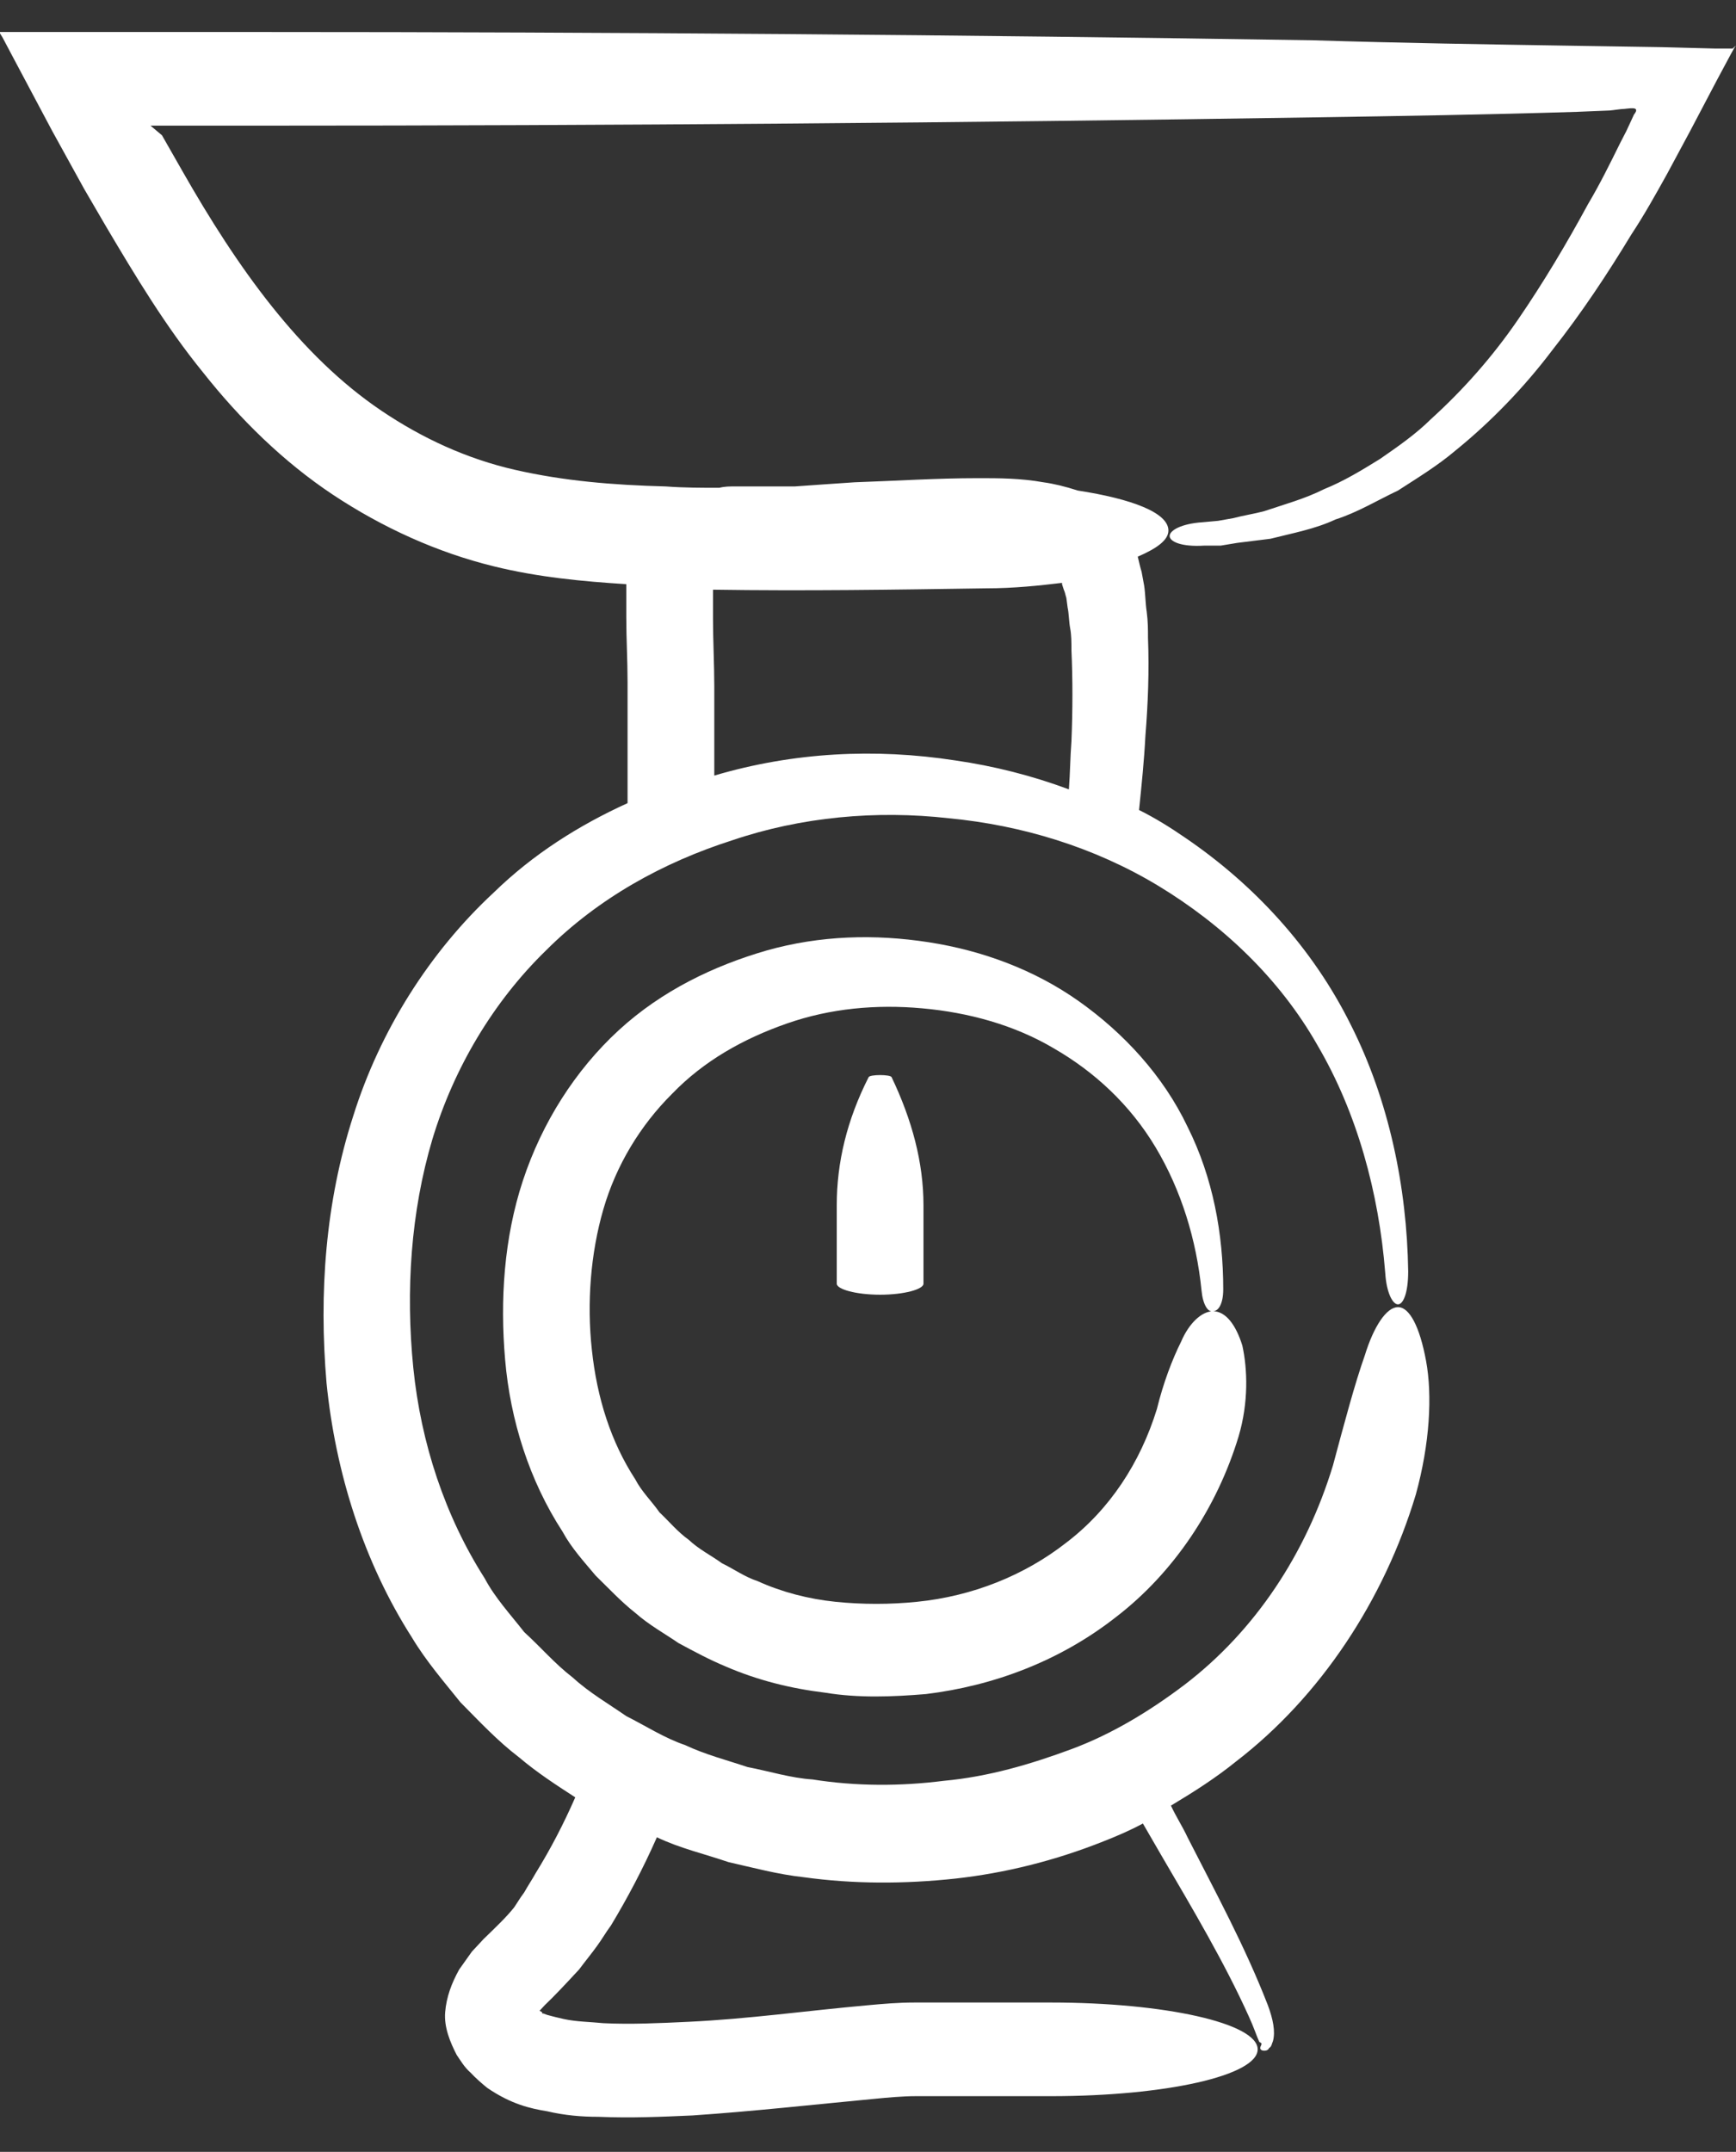 <svg width="46" height="57" viewBox="0 0 46 57" fill="none" xmlns="http://www.w3.org/2000/svg">
<rect x="0" y="0" width="46" height="57" fill="#333333" stroke="none"/>
<path d="M45.899 1.286H45.797H45.459L44.04 1.249L41.741 1.213C39.409 1.176 37.111 1.14 34.779 1.067C25.518 0.921 16.223 0.848 6.929 0.848H1.42H0.372H0.101H0.034H0V0.884L0.068 0.994L0.338 1.504L1.386 3.474L2.231 5.006L2.805 5.991C3.583 7.304 4.394 8.654 5.374 9.857C6.354 11.097 7.503 12.228 8.821 13.104C10.14 13.979 11.593 14.636 13.08 15C14.263 15.292 15.446 15.401 16.595 15.474C16.595 15.803 16.595 16.095 16.595 16.35C16.595 16.933 16.629 17.48 16.629 18.064V19.815V21.274C15.345 21.858 14.128 22.623 13.08 23.645C11.39 25.213 10.072 27.292 9.362 29.554C8.619 31.852 8.45 34.259 8.652 36.63C8.889 39.001 9.633 41.372 10.917 43.378C11.289 43.998 11.762 44.545 12.201 45.092C12.708 45.603 13.181 46.113 13.756 46.551C14.229 46.952 14.736 47.281 15.243 47.609C14.939 48.302 14.601 48.958 14.195 49.615C14.094 49.797 13.993 49.943 13.891 50.126C13.756 50.308 13.722 50.381 13.621 50.527C13.418 50.782 13.148 51.038 12.81 51.366L12.675 51.512L12.505 51.694C12.404 51.84 12.269 52.022 12.168 52.168C11.965 52.533 11.829 52.898 11.796 53.299C11.762 53.7 11.931 54.101 12.1 54.43C12.201 54.576 12.303 54.758 12.472 54.904C12.607 55.05 12.776 55.196 12.911 55.305C13.553 55.743 14.06 55.852 14.5 55.925C14.973 56.035 15.412 56.071 15.852 56.071C16.73 56.108 17.541 56.071 18.353 56.035C19.975 55.925 21.597 55.743 23.152 55.597C23.524 55.56 23.93 55.524 24.267 55.524C24.605 55.524 25.045 55.524 25.45 55.524H27.85C30.892 55.524 33.325 54.977 33.325 54.284C33.325 53.591 30.858 53.044 27.85 53.044H25.45C25.045 53.044 24.673 53.044 24.234 53.044C23.794 53.044 23.389 53.08 22.983 53.117C21.361 53.263 19.806 53.481 18.251 53.554C17.474 53.591 16.697 53.627 15.987 53.591C15.615 53.554 15.277 53.554 14.939 53.481C14.77 53.445 14.635 53.408 14.5 53.372L14.398 53.335C14.364 53.335 14.364 53.335 14.364 53.299L14.297 53.263L14.432 53.117C14.702 52.861 15.007 52.533 15.345 52.168C15.48 51.986 15.716 51.694 15.818 51.548C15.953 51.366 16.054 51.183 16.19 51.001C16.629 50.272 17.035 49.506 17.406 48.667C18.015 48.958 18.657 49.104 19.299 49.323C19.941 49.469 20.617 49.651 21.293 49.724C22.611 49.907 23.963 49.907 25.315 49.761C26.633 49.615 27.951 49.287 29.236 48.776C29.608 48.63 29.946 48.484 30.284 48.302C30.453 48.594 30.622 48.886 30.791 49.177C31.602 50.563 32.447 51.986 33.089 53.408C33.224 53.7 33.292 53.919 33.359 54.065C33.359 54.101 33.427 54.101 33.427 54.138C33.427 54.174 33.393 54.211 33.393 54.247C33.393 54.284 33.427 54.32 33.495 54.32C33.528 54.32 33.596 54.32 33.63 54.247C33.697 54.211 33.697 54.138 33.731 54.065C33.799 53.81 33.731 53.481 33.596 53.117C32.987 51.548 32.21 50.126 31.467 48.667C31.331 48.375 31.162 48.12 31.027 47.828C31.636 47.463 32.21 47.098 32.751 46.66C34.982 44.946 36.672 42.393 37.517 39.584C37.888 38.235 37.956 36.958 37.787 36.046C37.618 35.134 37.347 34.624 37.043 34.624C36.739 34.624 36.401 35.134 36.165 35.9C35.894 36.666 35.624 37.688 35.32 38.818C34.61 41.153 33.258 43.195 31.399 44.618C30.486 45.311 29.472 45.931 28.391 46.332C27.309 46.733 26.194 47.062 25.011 47.171C23.862 47.317 22.679 47.317 21.53 47.135C20.955 47.098 20.381 46.916 19.806 46.806C19.265 46.624 18.691 46.478 18.15 46.223C17.609 46.04 17.102 45.712 16.595 45.457C16.122 45.129 15.615 44.837 15.176 44.435C14.702 44.071 14.331 43.633 13.891 43.232C13.52 42.758 13.114 42.32 12.844 41.809C11.796 40.168 11.154 38.235 10.951 36.229C10.748 34.186 10.883 32.107 11.458 30.174C12.032 28.277 13.08 26.526 14.466 25.177C15.852 23.791 17.575 22.842 19.4 22.259C21.226 21.639 23.22 21.456 25.146 21.675C27.073 21.858 28.999 22.441 30.689 23.462C32.379 24.484 33.9 25.906 34.914 27.694C35.962 29.481 36.536 31.596 36.705 33.712C36.739 34.259 36.908 34.551 37.043 34.551C37.178 34.551 37.314 34.259 37.314 33.675C37.28 31.45 36.807 29.152 35.793 27.146C34.779 25.104 33.224 23.426 31.399 22.186C31.027 21.93 30.622 21.675 30.182 21.456C30.25 20.8 30.317 20.143 30.351 19.487C30.419 18.648 30.453 17.772 30.419 16.897C30.419 16.678 30.419 16.459 30.385 16.204C30.351 15.985 30.351 15.73 30.317 15.511L30.25 15.146C30.216 15.037 30.182 14.891 30.148 14.745C30.655 14.526 30.96 14.307 30.96 14.052C30.96 13.578 29.979 13.213 28.56 12.994C28.222 12.885 27.918 12.812 27.647 12.775C27.039 12.666 26.464 12.666 25.924 12.666C24.808 12.666 23.727 12.739 22.645 12.775C22.104 12.812 21.564 12.848 21.057 12.885H19.468C19.333 12.885 19.198 12.885 19.062 12.921C18.589 12.921 18.116 12.921 17.643 12.885C16.223 12.848 14.939 12.739 13.655 12.447C12.37 12.155 11.187 11.608 10.106 10.879C7.943 9.42 6.287 7.085 4.833 4.532L4.292 3.584L3.988 3.328H6.963C16.257 3.328 25.518 3.255 34.813 3.109C37.145 3.073 39.443 3.036 41.775 2.963L42.654 2.927L42.958 2.89C43.127 2.89 43.499 2.781 43.296 3.036L43.161 3.328L43.093 3.474L42.924 3.802C42.654 4.349 42.383 4.897 42.079 5.407C41.505 6.465 40.896 7.486 40.22 8.471C39.544 9.456 38.767 10.331 37.922 11.097C37.517 11.499 37.043 11.827 36.57 12.155C36.097 12.447 35.624 12.739 35.083 12.958C34.576 13.213 34.035 13.359 33.495 13.541C33.224 13.614 32.954 13.651 32.683 13.724L32.278 13.796L31.872 13.833C31.298 13.87 30.993 14.052 30.993 14.198C30.993 14.344 31.298 14.49 31.906 14.453H32.345L32.785 14.38C33.089 14.344 33.359 14.307 33.663 14.271C34.238 14.125 34.846 14.015 35.387 13.76C35.962 13.578 36.503 13.249 37.043 12.994C37.55 12.666 38.091 12.338 38.564 11.936C39.511 11.17 40.389 10.258 41.133 9.274C41.91 8.289 42.586 7.268 43.228 6.21C43.566 5.699 43.871 5.152 44.175 4.605L44.783 3.474L45.493 2.125L45.865 1.431L45.966 1.249L46 1.213C45.932 1.249 45.932 1.286 45.899 1.286ZM28.188 15.62C28.222 15.693 28.222 15.73 28.256 15.839L28.29 16.095C28.323 16.24 28.323 16.459 28.357 16.642C28.391 16.824 28.391 17.006 28.391 17.225C28.425 17.991 28.425 18.794 28.391 19.633C28.357 20.07 28.357 20.471 28.323 20.909C27.343 20.544 26.329 20.289 25.315 20.143C23.186 19.815 21.023 19.924 18.927 20.544V19.924V18.174C18.927 17.59 18.893 16.97 18.893 16.386C18.893 16.131 18.893 15.839 18.893 15.62C21.327 15.657 23.727 15.62 26.126 15.584C26.87 15.584 27.546 15.511 28.154 15.438C28.12 15.438 28.154 15.511 28.188 15.62Z" fill="white"/>
<path d="M32.143 34.733C31.838 34.733 31.5 35.061 31.298 35.536C31.061 36.01 30.825 36.63 30.655 37.323C30.216 38.745 29.405 39.986 28.256 40.861C27.14 41.736 25.755 42.283 24.301 42.429C23.591 42.502 22.848 42.502 22.138 42.429C21.428 42.356 20.719 42.174 20.076 41.882C19.738 41.773 19.434 41.554 19.13 41.408C18.826 41.189 18.522 41.043 18.251 40.788C17.947 40.569 17.744 40.314 17.474 40.059C17.271 39.767 17.001 39.511 16.832 39.183C16.19 38.198 15.818 37.031 15.683 35.754C15.547 34.514 15.649 33.201 15.987 32.034C16.325 30.867 16.967 29.809 17.812 28.97C18.657 28.095 19.705 27.511 20.854 27.11C22.003 26.709 23.22 26.599 24.436 26.709C25.653 26.818 26.87 27.146 27.918 27.766C28.999 28.387 29.946 29.262 30.622 30.393C31.298 31.523 31.703 32.836 31.838 34.186C31.872 34.551 32.007 34.77 32.143 34.733C32.278 34.733 32.413 34.551 32.413 34.15C32.413 32.691 32.143 31.195 31.467 29.846C30.825 28.496 29.777 27.365 28.594 26.526C27.411 25.687 26.025 25.177 24.605 24.958C23.186 24.739 21.733 24.776 20.313 25.177C18.927 25.578 17.542 26.235 16.392 27.292C15.243 28.35 14.364 29.736 13.857 31.268C13.351 32.8 13.249 34.441 13.384 36.01C13.52 37.615 14.027 39.22 14.905 40.569C15.142 41.007 15.48 41.372 15.784 41.736C16.122 42.065 16.46 42.429 16.832 42.721C17.204 43.049 17.609 43.268 17.981 43.524C18.387 43.742 18.792 43.961 19.232 44.144C20.076 44.508 20.955 44.727 21.868 44.837C22.747 44.983 23.659 44.946 24.538 44.873C26.329 44.654 28.087 43.998 29.574 42.831C31.095 41.663 32.244 39.949 32.819 38.052C33.089 37.141 33.055 36.265 32.92 35.645C32.751 35.098 32.481 34.733 32.143 34.733Z" fill="white"/>
<path d="M23.017 28.532C22.442 29.663 22.172 30.794 22.172 31.925V34.004C22.172 34.15 22.679 34.295 23.321 34.295C23.963 34.295 24.47 34.15 24.47 34.004V31.925C24.47 30.794 24.166 29.663 23.625 28.532C23.592 28.459 23.051 28.459 23.017 28.532Z" fill="white"/>
</svg>
